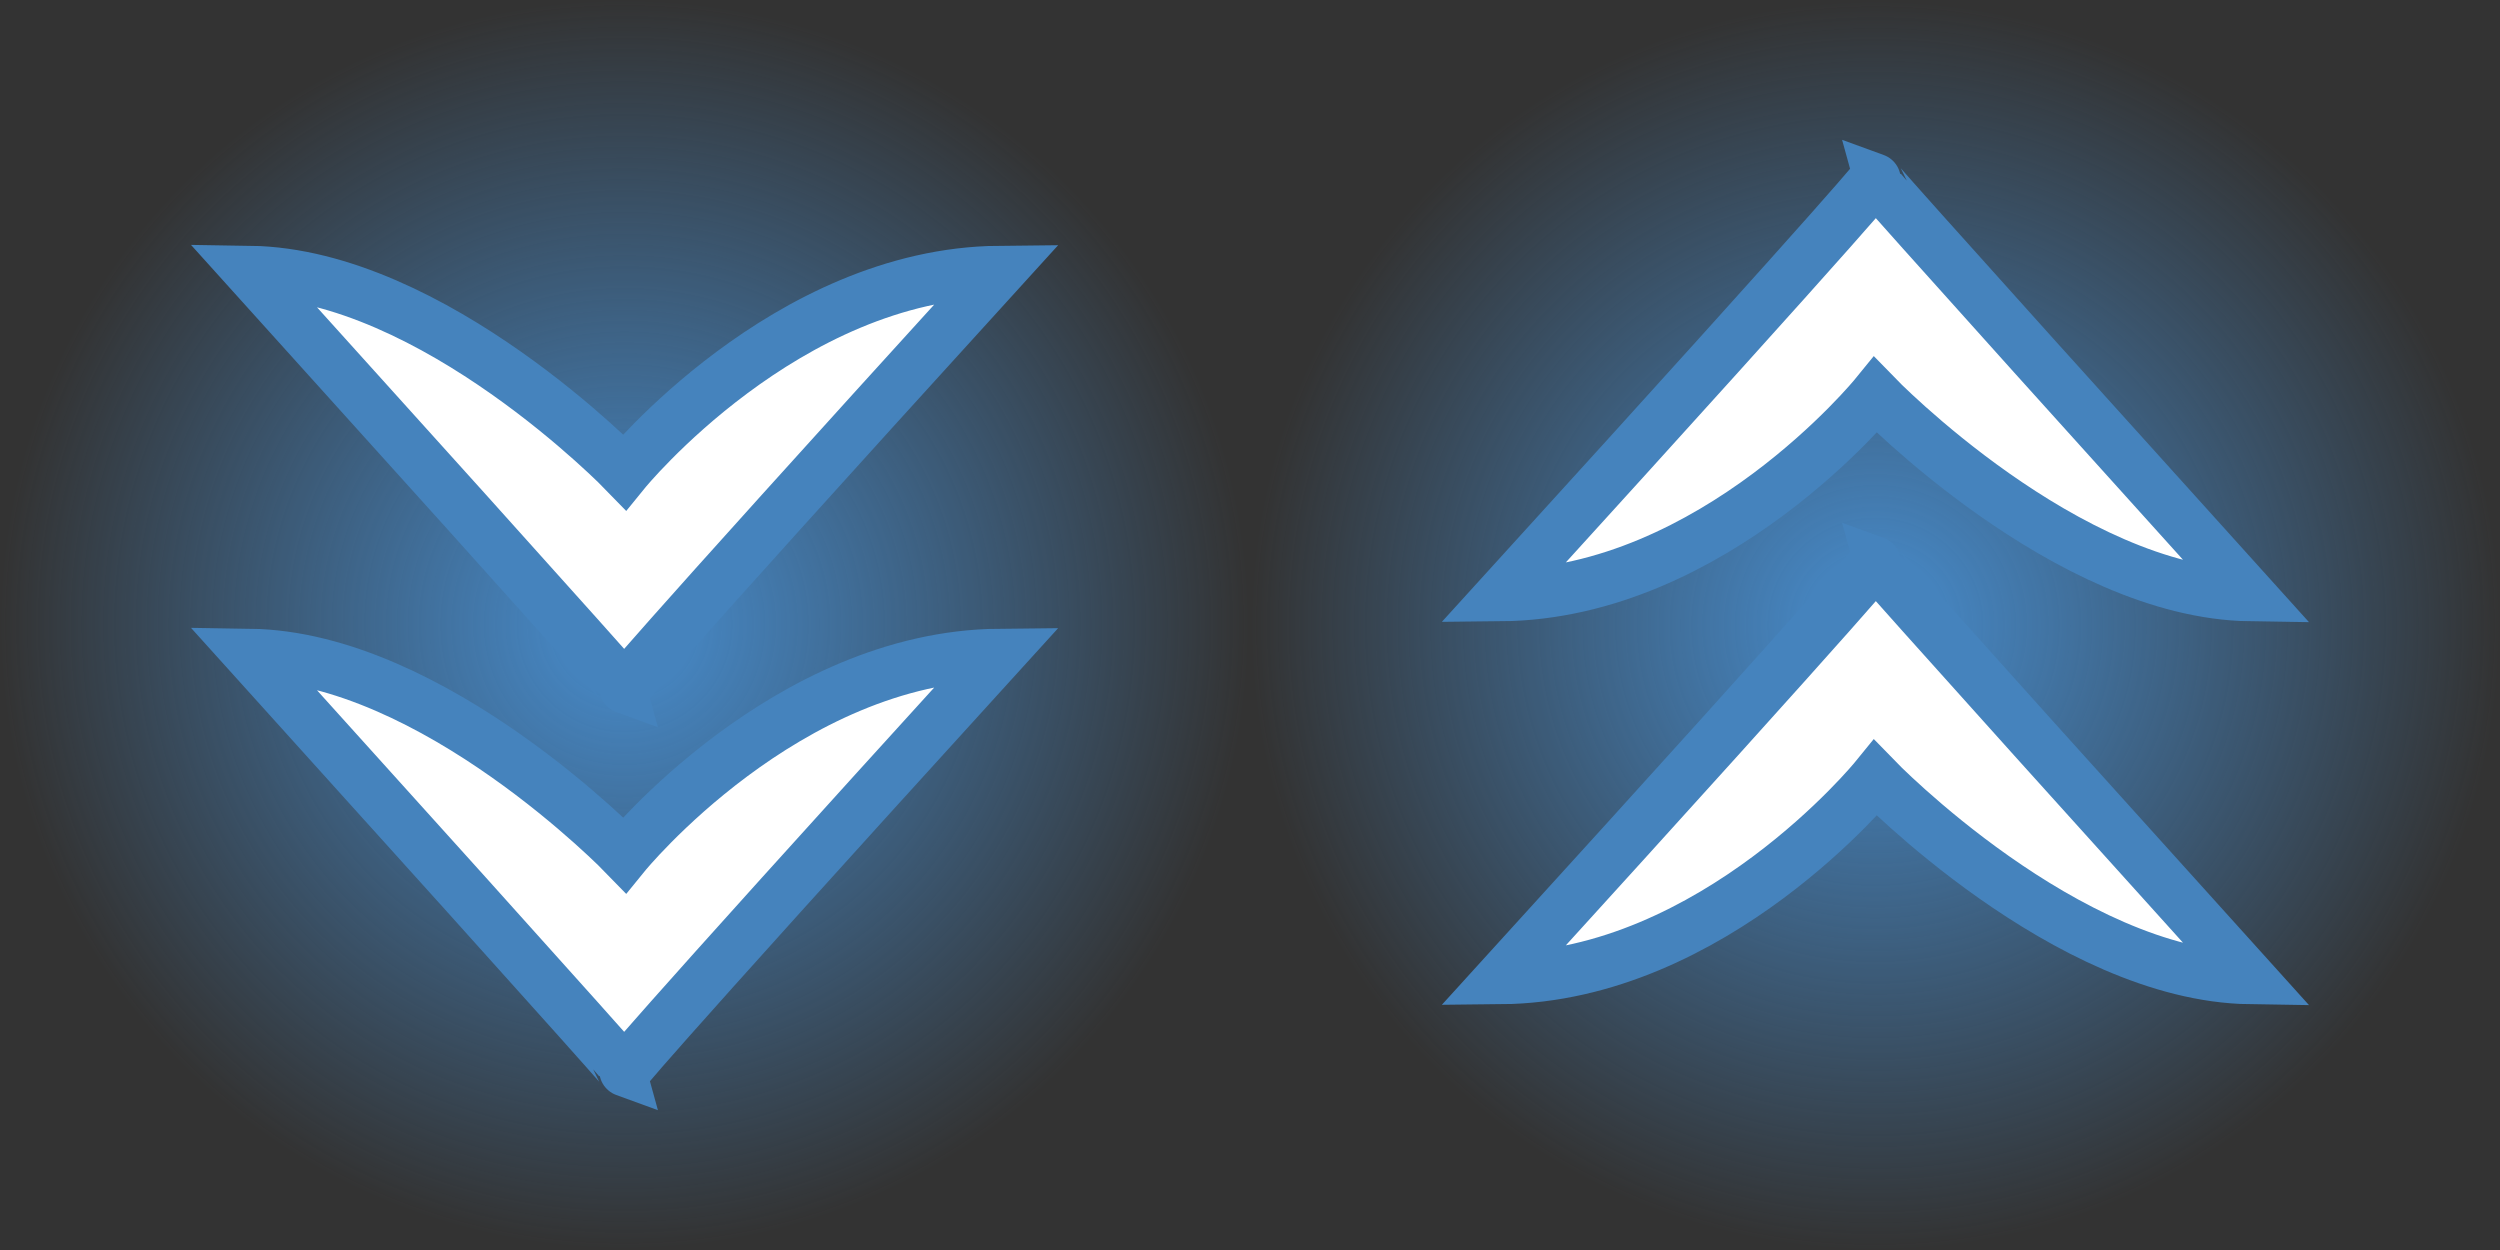 <?xml version="1.0" encoding="UTF-8" standalone="no"?>
<!-- Created with Inkscape (http://www.inkscape.org/) -->
<svg
   xmlns:dc="http://purl.org/dc/elements/1.1/"
   xmlns:cc="http://creativecommons.org/ns#"
   xmlns:rdf="http://www.w3.org/1999/02/22-rdf-syntax-ns#"
   xmlns:svg="http://www.w3.org/2000/svg"
   xmlns="http://www.w3.org/2000/svg"
   xmlns:xlink="http://www.w3.org/1999/xlink"
   xmlns:sodipodi="http://sodipodi.sourceforge.net/DTD/sodipodi-0.dtd"
   xmlns:inkscape="http://www.inkscape.org/namespaces/inkscape"
   width="400"
   height="200"
   id="svg2"
   sodipodi:version="0.32"
   inkscape:version="0.46"
   sodipodi:docname="expand.svg"
   inkscape:output_extension="org.inkscape.output.svg.inkscape"
   inkscape:export-filename="C:\Documents and Settings\rjokelai\Desktop\expand.png"
   inkscape:export-xdpi="8.0999994"
   inkscape:export-ydpi="8.0999994"
   version="1.0">
  <rect width="100%" height="100%" fill="#333333" stroke="none"/>
  <defs
     id="defs4">
    <linearGradient
       id="linearGradient3197">
      <stop
         style="stop-color:#4583bd;stop-opacity:1;"
         offset="0"
         id="stop3199" />
      <stop
         id="stop3207"
         offset="0.112"
         style="stop-color:#4583bd;stop-opacity:1;" />
      <stop
         style="stop-color:#4583bd;stop-opacity:0;"
         offset="1"
         id="stop3201" />
    </linearGradient>
    <linearGradient
       id="linearGradient3170">
      <stop
         style="stop-color:#ffffff;stop-opacity:1;"
         offset="0"
         id="stop3172" />
      <stop
         style="stop-color:#000000;stop-opacity:1;"
         offset="1"
         id="stop3174" />
    </linearGradient>
    <linearGradient
       id="linearGradient3169">
      <stop
         id="stop3171"
         offset="0"
         style="stop-color:#4583bd;stop-opacity:1;" />
      <stop
         id="stop3173"
         offset="1"
         style="stop-color:#eeeff6;stop-opacity:1;" />
    </linearGradient>
    <linearGradient
       id="linearGradient3155">
      <stop
         style="stop-color:#000000;stop-opacity:1;"
         offset="0"
         id="stop3157" />
      <stop
         style="stop-color:#000000;stop-opacity:0;"
         offset="1"
         id="stop3159" />
    </linearGradient>
    <inkscape:perspective
       sodipodi:type="inkscape:persp3d"
       inkscape:vp_x="0 : 526.18109 : 1"
       inkscape:vp_y="0 : 1000 : 0"
       inkscape:vp_z="744.09448 : 526.18109 : 1"
       inkscape:persp3d-origin="372.04724 : 350.78739 : 1"
       id="perspective10" />
    <radialGradient
       inkscape:collect="always"
       xlink:href="#linearGradient3197"
       id="radialGradient3205"
       cx="352.857"
       cy="468.076"
       fx="352.857"
       fy="468.076"
       r="241.429"
       gradientUnits="userSpaceOnUse"
       gradientTransform="translate(1.0653995e-4,8.2865988e-6)" />
    <radialGradient
       inkscape:collect="always"
       xlink:href="#linearGradient3197"
       id="radialGradient3250"
       gradientUnits="userSpaceOnUse"
       gradientTransform="translate(1.0653995e-4,8.2865988e-6)"
       cx="352.857"
       cy="468.076"
       fx="352.857"
       fy="468.076"
       r="241.429" />
    <radialGradient
       inkscape:collect="always"
       xlink:href="#linearGradient3197"
       id="radialGradient3260"
       gradientUnits="userSpaceOnUse"
       gradientTransform="translate(1.0653995e-4,8.286599e-6)"
       cx="352.857"
       cy="468.076"
       fx="352.857"
       fy="468.076"
       r="241.429" />
    <radialGradient
       inkscape:collect="always"
       xlink:href="#linearGradient3197"
       id="radialGradient3272"
       gradientUnits="userSpaceOnUse"
       gradientTransform="translate(1.0653995e-4,8.2865989e-6)"
       cx="352.857"
       cy="468.076"
       fx="352.857"
       fy="468.076"
       r="241.429" />
    <radialGradient
       inkscape:collect="always"
       xlink:href="#linearGradient3197"
       id="radialGradient3274"
       gradientUnits="userSpaceOnUse"
       gradientTransform="translate(1.0653995e-4,8.2865994e-6)"
       cx="352.857"
       cy="468.076"
       fx="352.857"
       fy="468.076"
       r="241.429" />
    <linearGradient
       inkscape:collect="always"
       xlink:href="#linearGradient3170"
       id="linearGradient3303"
       x1="-3.492"
       y1="396.662"
       x2="222.308"
       y2="396.662"
       gradientUnits="userSpaceOnUse" />
    <linearGradient
       inkscape:collect="always"
       xlink:href="#linearGradient3170"
       id="linearGradient3305"
       x1="14.691"
       y1="438.662"
       x2="204.125"
       y2="438.662"
       gradientUnits="userSpaceOnUse" />
  </defs>
  <sodipodi:namedview
     id="base"
     pagecolor="#ffffff"
     bordercolor="#666666"
     borderopacity="1.0"
     gridtolerance="10000"
     guidetolerance="10"
     objecttolerance="10"
     inkscape:pageopacity="0.0"
     inkscape:pageshadow="2"
     inkscape:zoom="0.35"
     inkscape:cx="-288.97083"
     inkscape:cy="257.23405"
     inkscape:document-units="px"
     inkscape:current-layer="layer1"
     showgrid="false"
     inkscape:window-width="1192"
     inkscape:window-height="903"
     inkscape:window-x="194"
     inkscape:window-y="219"
     showguides="true"
     inkscape:guide-bbox="true" />
  <g
     inkscape:label="Layer 1"
     inkscape:groupmode="layer"
     id="layer1"
     transform="translate(-2.332,-287.271)">
    <g
       id="g3245"
       transform="matrix(0.414,0,0,0.414,-43.822,193.394)">
      <path
         d="M 594.286,468.076 A 241.429,241.429 0 1 1 111.429,468.076 A 241.429,241.429 0 1 1 594.286,468.076 z"
         sodipodi:ry="241.42857"
         sodipodi:rx="241.42857"
         sodipodi:cy="468.07648"
         sodipodi:cx="352.85715"
         id="path2383"
         style="opacity:1;fill:url(#radialGradient3272);fill-opacity:1;fill-rule:nonzero;stroke:none;stroke-width:5;stroke-miterlimit:4;stroke-dasharray:none;stroke-opacity:1"
         sodipodi:type="arc" />
      <path
         style="fill:#ffffff;fill-opacity:1;fill-rule:nonzero;stroke:#4583bd;stroke-width:20;stroke-miterlimit:4;stroke-dasharray:none;stroke-opacity:1"
         d="M 208.107,331.74 C 279.01,332.79 352.857,409.179 352.857,409.179 C 352.857,409.179 415.217,332.512 497.608,331.74 C 351.427,492.397 352.857,492.882 352.857,492.882 C 352.857,492.882 352.666,491.84 208.107,331.74 z"
         id="path3215"
         sodipodi:nodetypes="ccccc" />
      <path
         sodipodi:nodetypes="ccccc"
         id="path3223"
         d="M 208.107,479.74 C 279.01,480.79 352.857,557.179 352.857,557.179 C 352.857,557.179 415.217,480.512 497.608,479.74 C 351.427,640.397 352.857,640.882 352.857,640.882 C 352.857,640.882 352.666,639.84 208.107,479.74 z"
         style="fill:#ffffff;fill-opacity:1;fill-rule:nonzero;stroke:#4583bd;stroke-width:20;stroke-miterlimit:4;stroke-dasharray:none;stroke-opacity:1" />
    </g>
    <g
       transform="matrix(-0.414,0,0,-0.414,448.486,581.149)"
       id="g3252">
      <path
         sodipodi:type="arc"
         style="opacity:1;fill:url(#radialGradient3274);fill-opacity:1;fill-rule:nonzero;stroke:none;stroke-width:5;stroke-miterlimit:4;stroke-dasharray:none;stroke-opacity:1"
         id="path3254"
         sodipodi:cx="352.85715"
         sodipodi:cy="468.07648"
         sodipodi:rx="241.42857"
         sodipodi:ry="241.42857"
         d="M 594.286,468.076 A 241.429,241.429 0 1 1 111.429,468.076 A 241.429,241.429 0 1 1 594.286,468.076 z" />
      <path
         sodipodi:nodetypes="ccccc"
         id="path3256"
         d="M 208.107,331.74 C 279.01,332.79 352.857,409.179 352.857,409.179 C 352.857,409.179 415.217,332.512 497.608,331.74 C 351.427,492.397 352.857,492.882 352.857,492.882 C 352.857,492.882 352.666,491.84 208.107,331.74 z"
         style="fill:#ffffff;fill-opacity:1;fill-rule:nonzero;stroke:#4583bd;stroke-width:20;stroke-miterlimit:4;stroke-dasharray:none;stroke-opacity:1" />
      <path
         style="fill:#ffffff;fill-opacity:1;fill-rule:nonzero;stroke:#4583bd;stroke-width:20;stroke-miterlimit:4;stroke-dasharray:none;stroke-opacity:1"
         d="M 208.107,479.74 C 279.01,480.79 352.857,557.179 352.857,557.179 C 352.857,557.179 415.217,480.512 497.608,479.74 C 351.427,640.397 352.857,640.882 352.857,640.882 C 352.857,640.882 352.666,639.84 208.107,479.74 z"
         id="path3258"
         sodipodi:nodetypes="ccccc" />
    </g>
  </g>
</svg>
